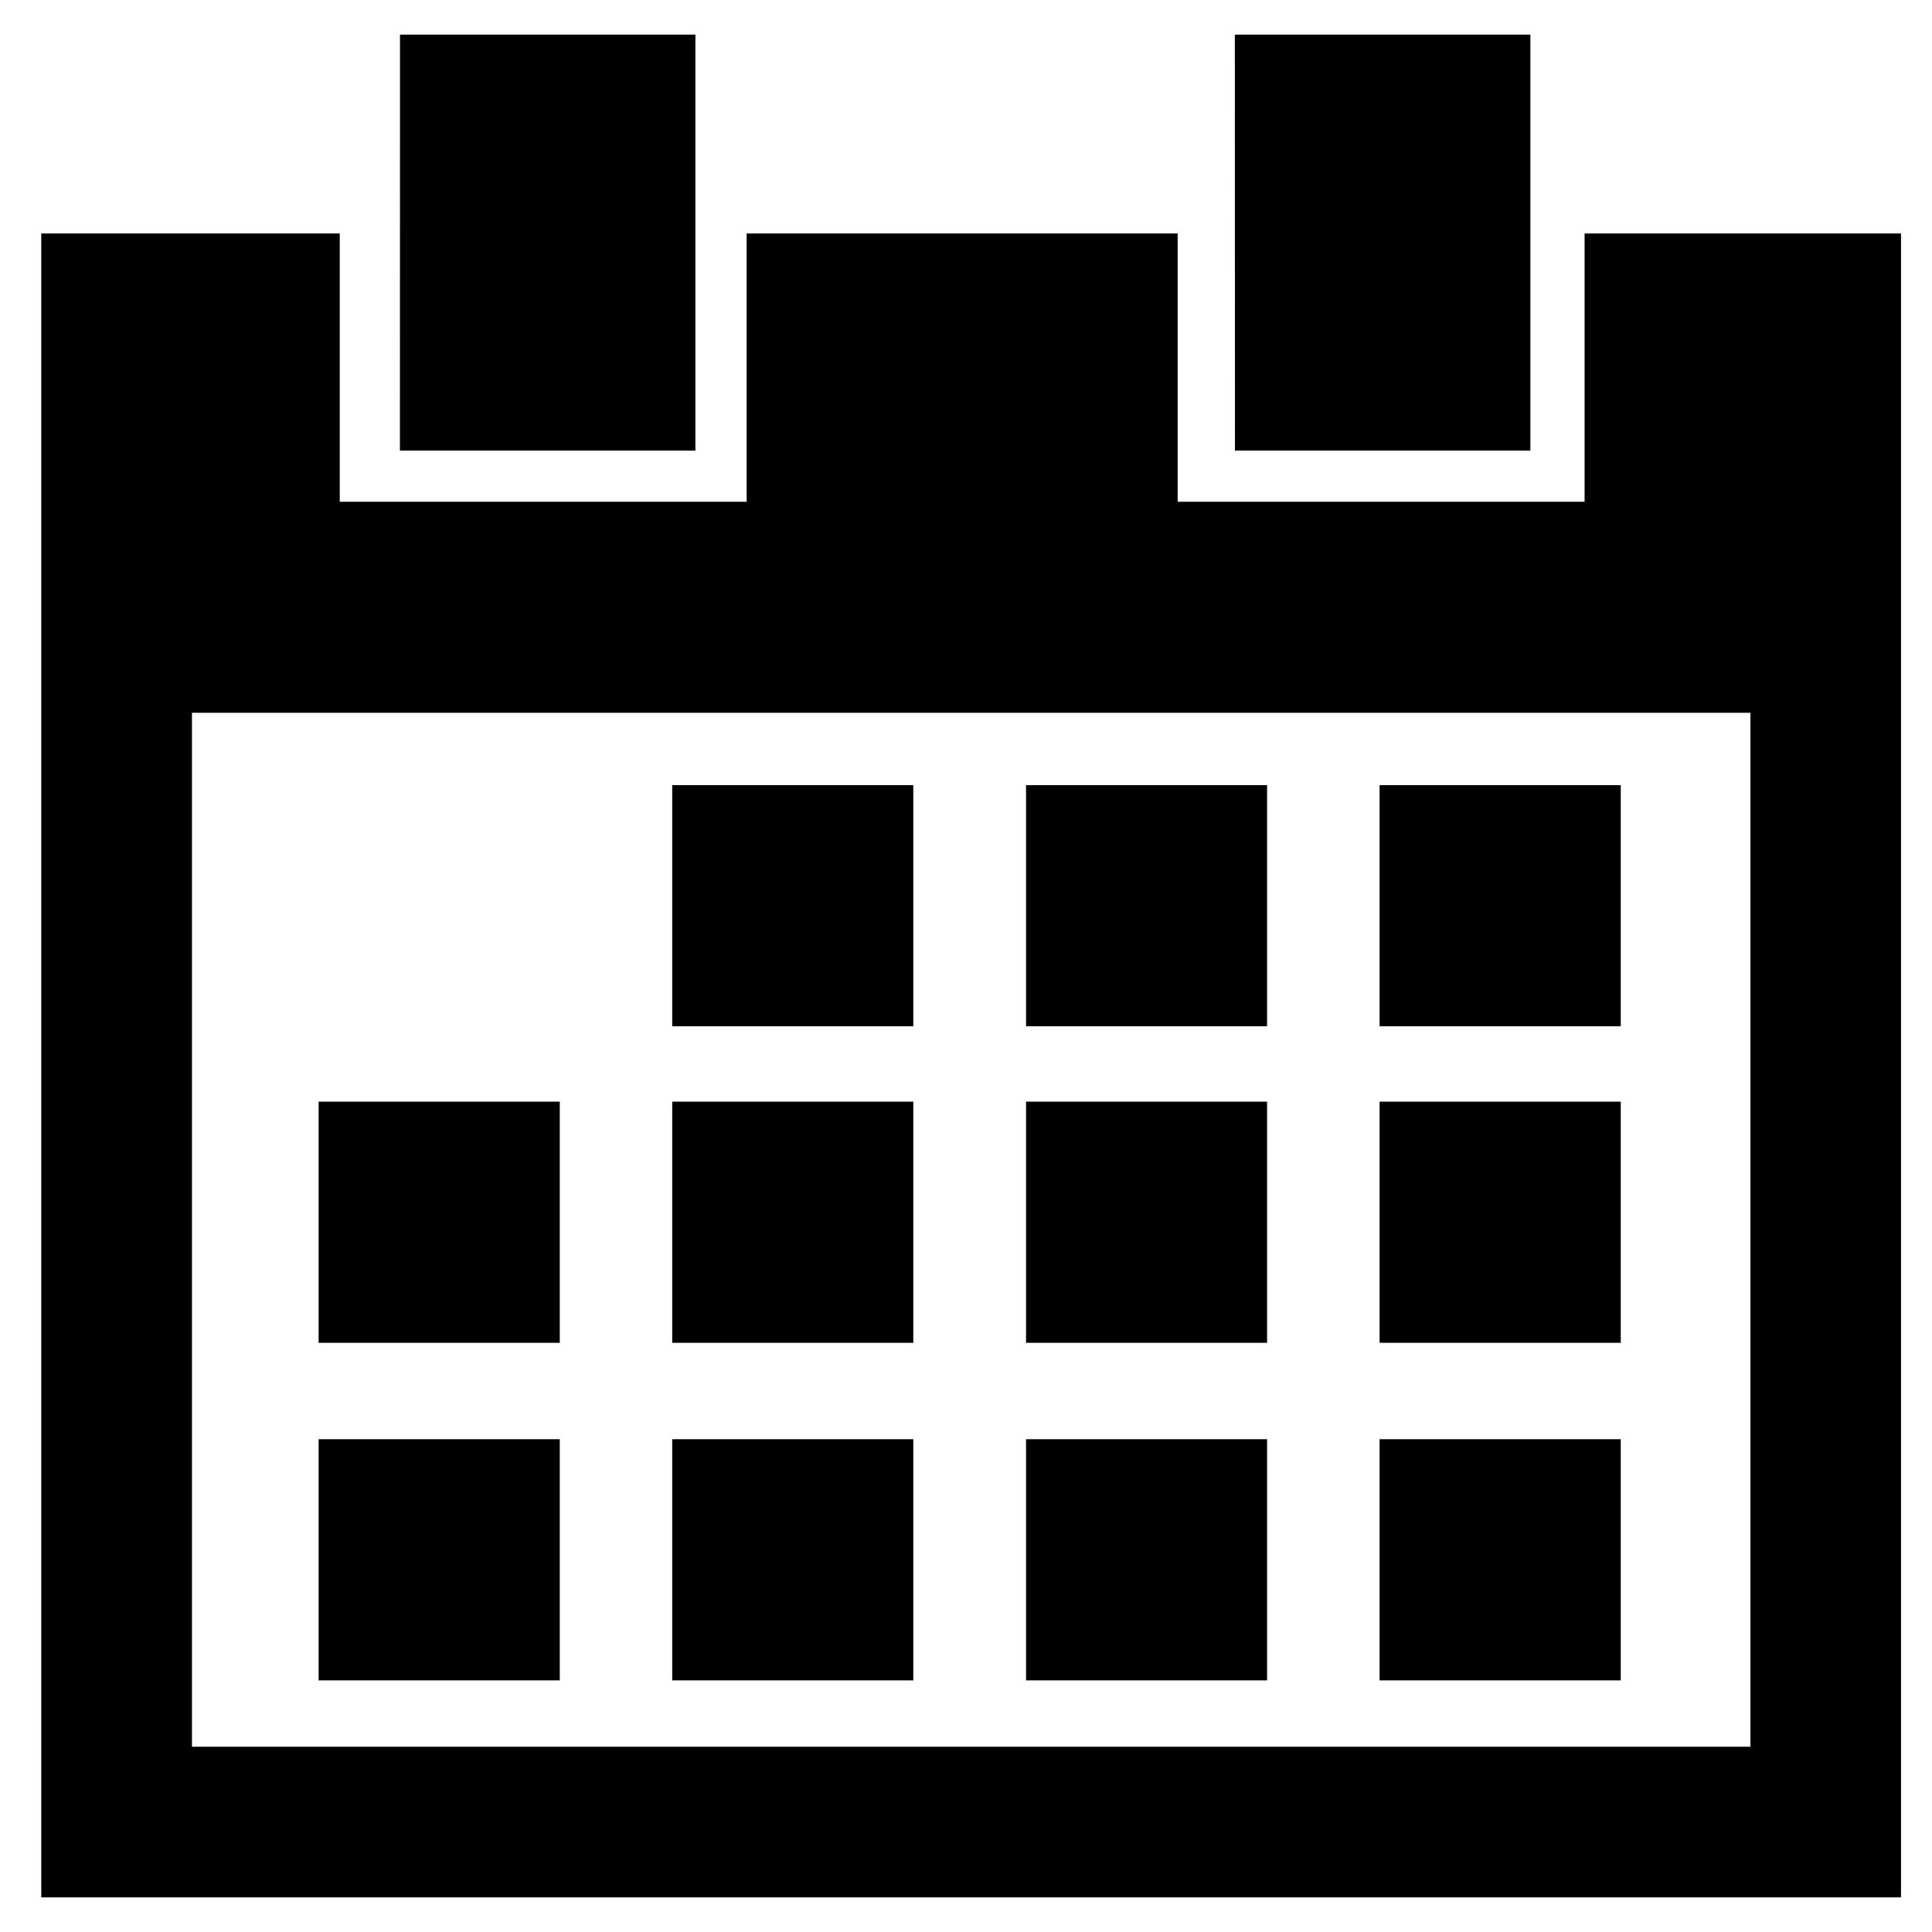 <?xml version="1.0" encoding="utf-8"?>
<!-- Generator: Adobe Illustrator 16.0.0, SVG Export Plug-In . SVG Version: 6.00 Build 0)  -->
<!DOCTYPE svg PUBLIC "-//W3C//DTD SVG 1.1//EN" "http://www.w3.org/Graphics/SVG/1.1/DTD/svg11.dtd">
<svg version="1.1" id="carender" xmlns="http://www.w3.org/2000/svg" xmlns:xlink="http://www.w3.org/1999/xlink" x="0px" y="0px"
	 width="50px" height="50px" viewBox="0 0 50 50" enable-background="new 0 0 50 50" xml:space="preserve">
<path d="M17.397,20.32h6.239v6.24h-6.239V20.32z M26.554,20.32h6.238v6.24h-6.238V20.32z M35.704,20.32h6.241v6.24h-6.241V20.32z
	 M8.246,28.511h6.241v6.241H8.246V28.511z M17.397,28.511h6.239v6.241h-6.239V28.511z M26.554,28.511h6.238v6.241h-6.238V28.511z
	 M35.704,28.511h6.241v6.241h-6.241V28.511z M8.246,37.247h6.241v6.241H8.246V37.247z M17.397,37.247h6.239v6.241h-6.239V37.247z
	 M26.554,37.247h6.238v6.241h-6.238V37.247z M35.704,37.247h6.241v6.241h-6.241V37.247z"/>
<path fill="none" d="M4.968,18.448h40.333v26.757H4.968V18.448z"/>
<path d="M41.009,6.043v6.942H30.478V6.043H19.323v6.942H8.793V6.043H1.068v43.061h48.13V6.043H41.009L41.009,6.043z M45.301,45.205
	H4.968V18.447h40.333V45.205L45.301,45.205z"/>
<path d="M10.352,0.896h7.645v10.765H10.35L10.352,0.896z M31.958,0.896h7.648v10.765H31.96L31.958,0.896z"/>
</svg>
